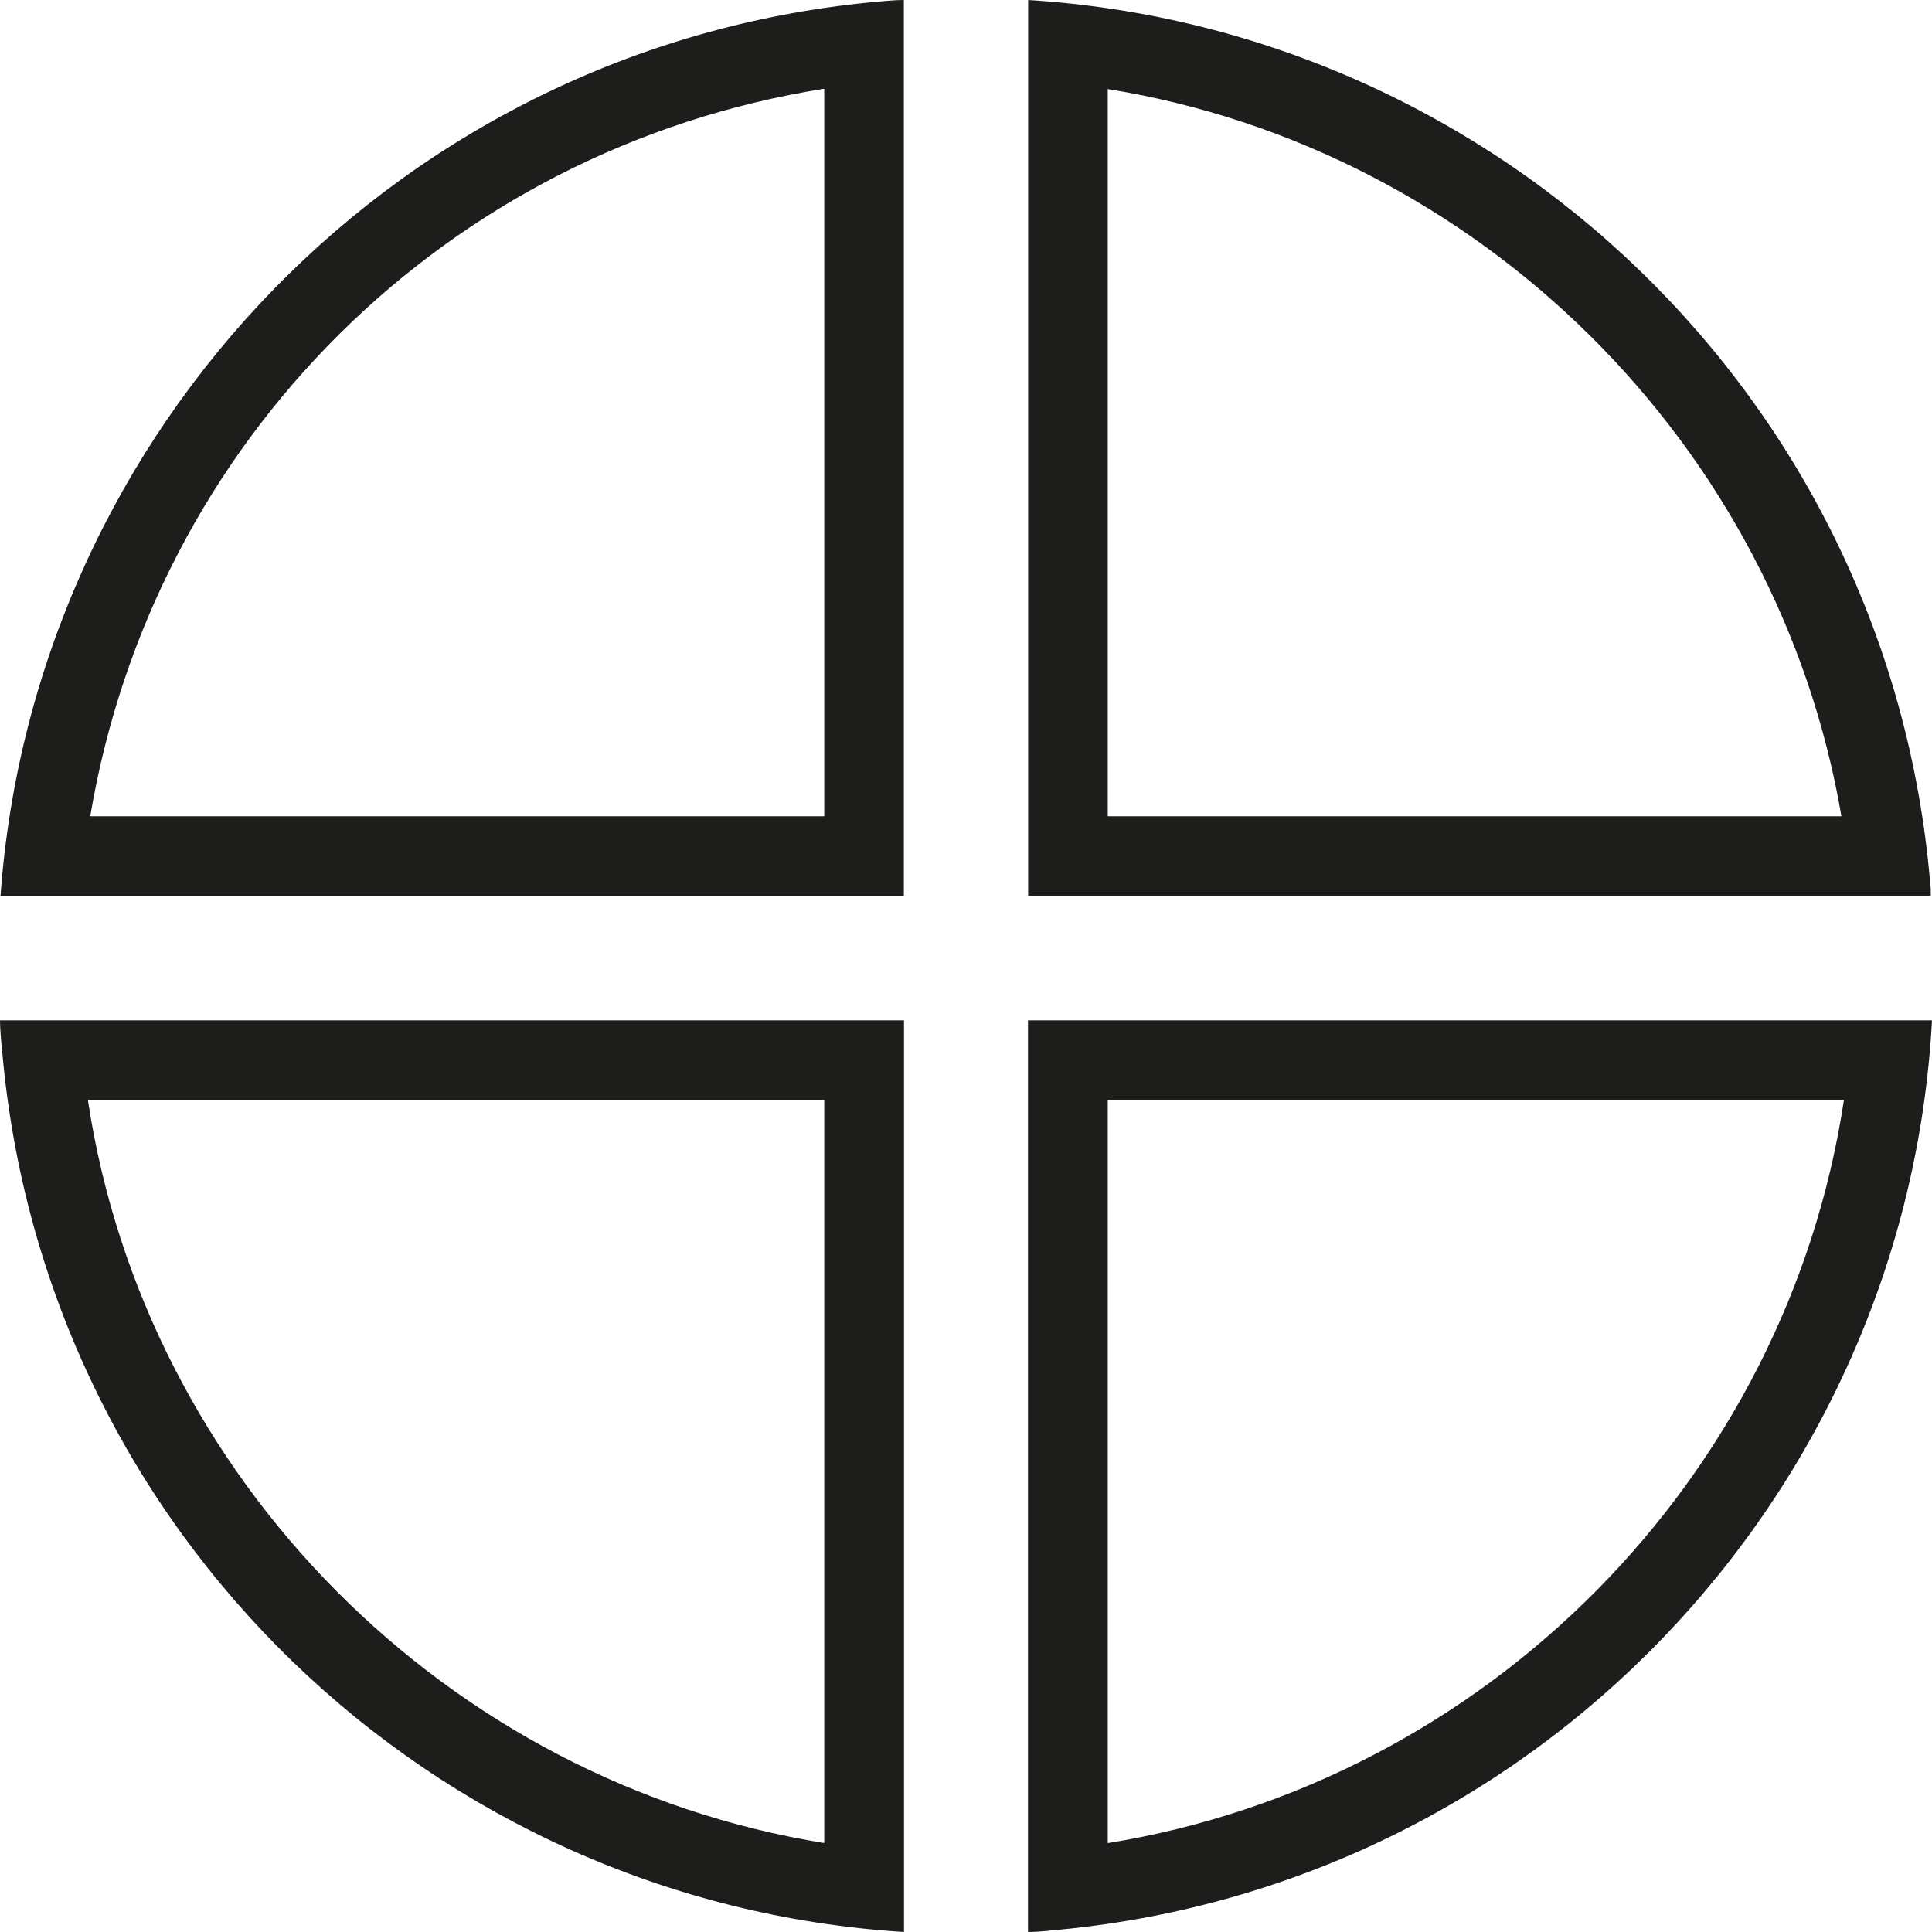 <svg width="24" height="24" viewBox="0 0 24 24" fill="none" xmlns="http://www.w3.org/2000/svg"><path d="M13.761 1.106V10.14H22.875C22.084 5.518 18.374 1.85 13.761 1.106ZM12.772 11.133V0C18.61 0.363 23.461 4.947 23.977 10.961C23.985 11.015 23.985 11.076 23.985 11.131H12.77L12.772 11.133ZM13.761 22.896C18.476 22.133 22.195 18.361 22.906 13.665H13.761V22.896ZM13.033 23.985C12.948 23.992 12.855 24 12.77 24V12.675H24C23.684 18.558 19.071 23.467 13.033 23.983V23.985ZM10.239 13.667H1.092C1.803 18.37 5.556 22.139 10.239 22.895V13.667ZM0.023 13.037C0.015 12.915 0 12.79 0 12.675H11.23V24C5.392 23.637 0.541 19.051 0.025 13.037H0.023ZM10.239 1.102C5.547 1.848 1.905 5.475 1.121 10.14H10.239V1.102ZM0.006 11.133C0.421 5.335 4.995 0.525 10.965 0.015C11.05 0.008 11.143 0 11.228 0V11.133H0.006Z" fill="#1d1d1b"/></svg>